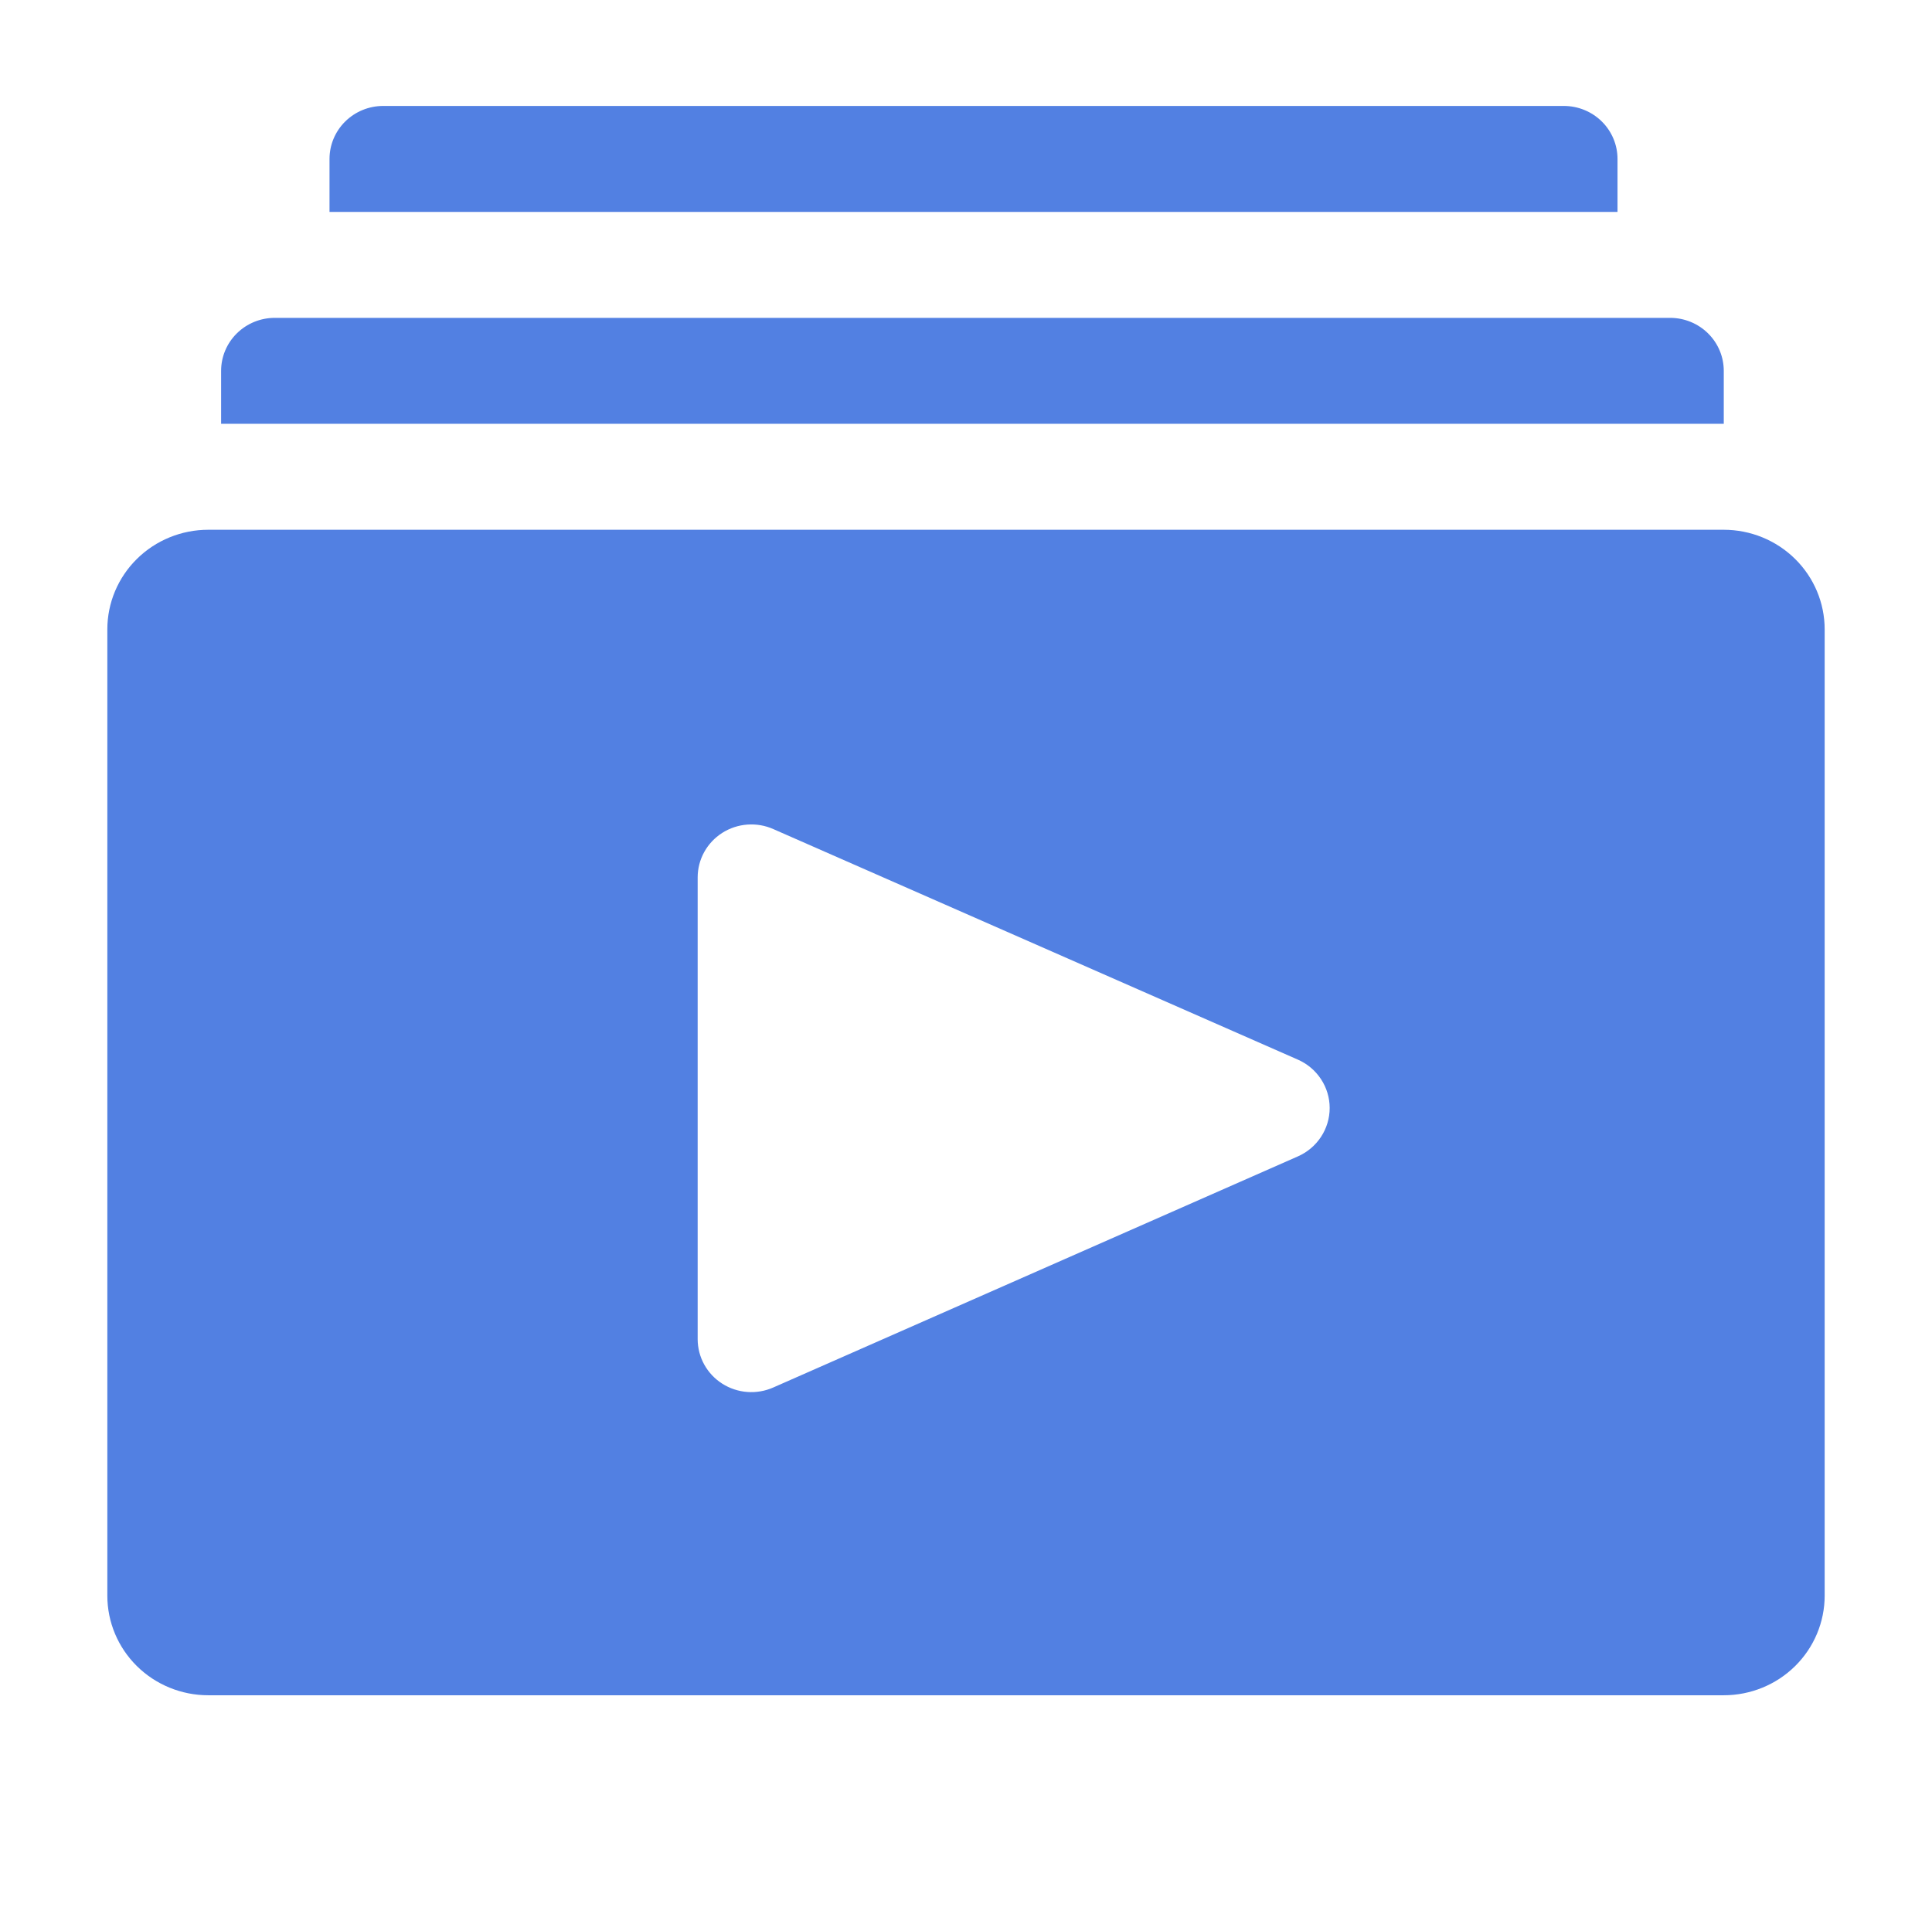 <svg width="236" height="233" viewBox="0 0 236 233" fill="none" xmlns="http://www.w3.org/2000/svg">
<g clip-path="url(#clip0_573_146)">
<path d="M210.564 64.722H25.436C22.167 64.722 19.032 66.004 16.721 68.286C14.409 70.568 13.111 73.663 13.111 76.89V194.943C13.111 198.17 14.409 201.265 16.721 203.547C19.032 205.829 22.167 207.111 25.436 207.111H210.564C213.833 207.111 216.968 205.829 219.279 203.547C221.59 201.265 222.889 198.17 222.889 194.943V76.89C222.889 73.663 221.59 70.568 219.279 68.286C216.968 66.004 213.833 64.722 210.564 64.722ZM158.513 141.289L94.466 169.507C93.468 169.95 92.375 170.139 91.284 170.058C90.194 169.977 89.142 169.628 88.223 169.042C87.304 168.457 86.548 167.654 86.024 166.706C85.5 165.759 85.225 164.697 85.222 163.618V107.18C85.225 106.1 85.5 105.039 86.024 104.091C86.548 103.144 87.304 102.341 88.223 101.755C89.142 101.17 90.194 100.821 91.284 100.74C92.375 100.658 93.468 100.848 94.466 101.29L158.513 129.444C159.677 129.951 160.666 130.78 161.36 131.832C162.054 132.883 162.424 134.111 162.424 135.366C162.424 136.622 162.054 137.85 161.36 138.901C160.666 139.953 159.677 140.782 158.513 141.289Z" fill="#5280E2"/>
<path d="M197.584 19.417C197.584 17.7 196.894 16.054 195.664 14.84C194.435 13.626 192.768 12.944 191.029 12.944H46.807C45.068 12.944 43.401 13.626 42.171 14.84C40.942 16.054 40.251 17.7 40.251 19.417V25.889H197.584V19.417Z" fill="#5280E2"/>
<path d="M210.564 45.306C210.564 43.589 209.874 41.943 208.644 40.729C207.415 39.515 205.748 38.833 204.009 38.833H33.565C31.826 38.833 30.158 39.515 28.929 40.729C27.7 41.943 27.009 43.589 27.009 45.306V51.778H210.564V45.306Z" fill="#5280E2"/>
</g>
<defs>
<clipPath id="clip0_573_146">
<rect width="236" height="233" fill="white"/>
</clipPath>
</defs>
</svg>
